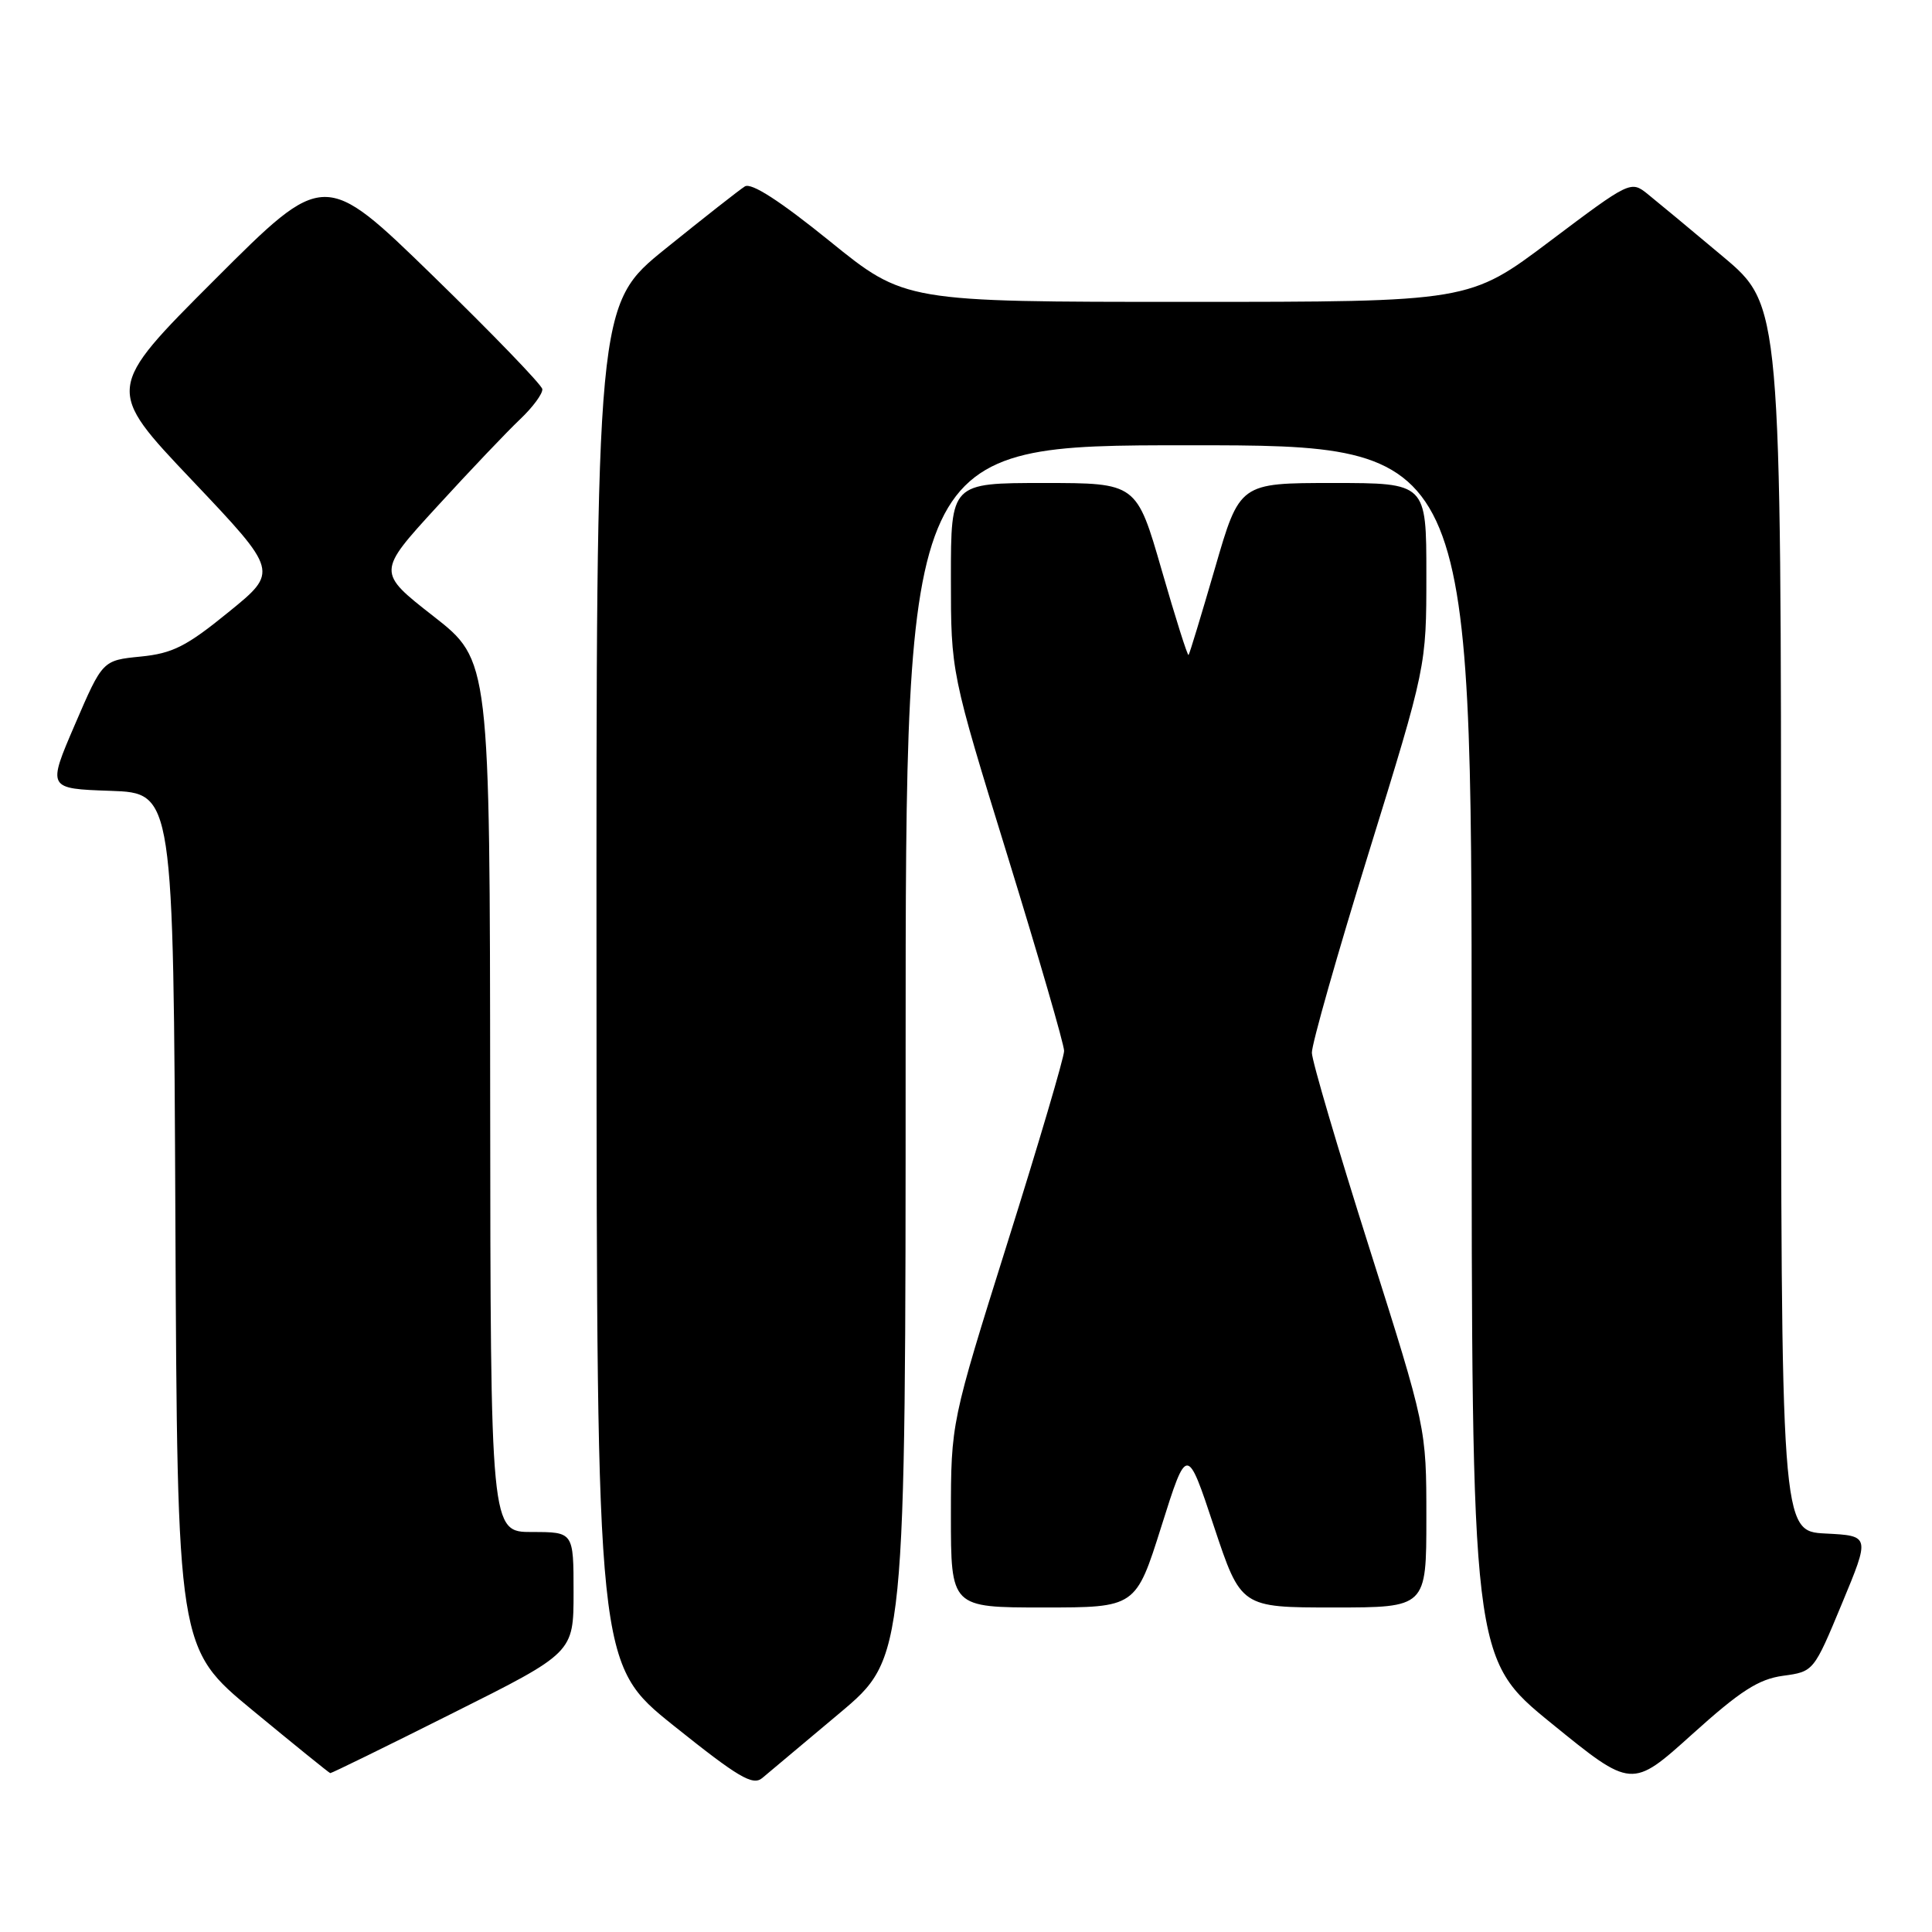 <?xml version="1.0" encoding="UTF-8" standalone="no"?>
<!DOCTYPE svg PUBLIC "-//W3C//DTD SVG 1.1//EN" "http://www.w3.org/Graphics/SVG/1.1/DTD/svg11.dtd" >
<svg xmlns="http://www.w3.org/2000/svg" xmlns:xlink="http://www.w3.org/1999/xlink" version="1.1" viewBox="0 0 256 256">
 <g >
 <path fill="currentColor"
d=" M 111.25 227.00 C 120.00 219.65 120.00 219.65 120.00 139.32 C 120.00 59.00 120.00 59.00 157.50 59.00 C 195.00 59.00 195.00 59.00 195.00 139.38 C 195.00 219.75 195.00 219.75 205.61 228.38 C 216.22 237.01 216.22 237.01 224.21 229.81 C 230.61 224.04 233.01 222.50 236.26 222.05 C 240.32 221.50 240.33 221.48 244.06 212.50 C 247.80 203.50 247.80 203.50 241.90 203.20 C 236.00 202.90 236.00 202.90 236.00 121.68 C 236.00 40.46 236.00 40.46 228.28 33.98 C 224.03 30.41 219.54 26.69 218.31 25.70 C 216.09 23.92 215.96 23.99 205.38 31.95 C 194.69 40.00 194.69 40.00 157.28 40.00 C 119.88 40.00 119.88 40.00 109.94 31.95 C 103.35 26.62 99.56 24.17 98.70 24.70 C 97.99 25.14 93.27 28.85 88.20 32.94 C 79.00 40.37 79.00 40.37 79.04 130.44 C 79.08 220.50 79.08 220.50 89.29 228.68 C 97.84 235.52 99.74 236.65 101.00 235.60 C 101.83 234.91 106.44 231.04 111.25 227.00 Z  M 60.01 226.99 C 76.00 218.99 76.00 218.99 76.00 210.99 C 76.00 203.00 76.00 203.00 70.50 203.00 C 65.00 203.00 65.00 203.00 64.95 145.25 C 64.91 87.50 64.91 87.50 57.43 81.65 C 49.96 75.81 49.96 75.81 57.89 67.15 C 62.24 62.39 67.20 57.18 68.91 55.56 C 70.61 53.95 71.93 52.15 71.86 51.56 C 71.78 50.98 65.24 44.21 57.34 36.52 C 42.97 22.54 42.97 22.54 28.47 37.04 C 13.97 51.54 13.97 51.54 25.44 63.63 C 36.91 75.73 36.91 75.73 30.28 81.11 C 24.71 85.65 22.87 86.58 18.63 87.00 C 13.59 87.50 13.59 87.50 9.93 96.00 C 6.27 104.50 6.27 104.50 14.63 104.79 C 22.98 105.08 22.98 105.08 23.24 161.74 C 23.50 218.40 23.50 218.40 33.50 226.65 C 39.00 231.19 43.62 234.93 43.76 234.95 C 43.91 234.98 51.22 231.40 60.01 226.99 Z  M 153.89 202.25 C 157.28 191.50 157.28 191.50 160.85 202.25 C 164.43 213.00 164.43 213.00 176.72 213.00 C 189.00 213.00 189.00 213.00 189.00 201.10 C 189.00 189.21 189.00 189.21 181.44 165.35 C 177.28 152.23 173.85 140.60 173.83 139.50 C 173.80 138.40 177.20 126.43 181.39 112.90 C 189.00 88.30 189.00 88.30 189.00 76.15 C 189.00 64.00 189.00 64.00 176.63 64.00 C 164.26 64.00 164.26 64.00 161.00 75.25 C 159.20 81.44 157.63 86.63 157.49 86.79 C 157.36 86.95 155.76 81.89 153.93 75.54 C 150.60 64.00 150.60 64.00 138.30 64.00 C 126.00 64.00 126.00 64.00 126.00 76.55 C 126.00 89.10 126.00 89.10 133.50 113.40 C 137.62 126.77 141.00 138.40 141.00 139.25 C 141.00 140.10 137.63 151.53 133.50 164.65 C 126.01 188.50 126.01 188.50 126.00 200.75 C 126.00 213.00 126.00 213.00 138.25 213.00 C 150.50 213.00 150.50 213.00 153.89 202.25 Z "/>
</g>
</svg>